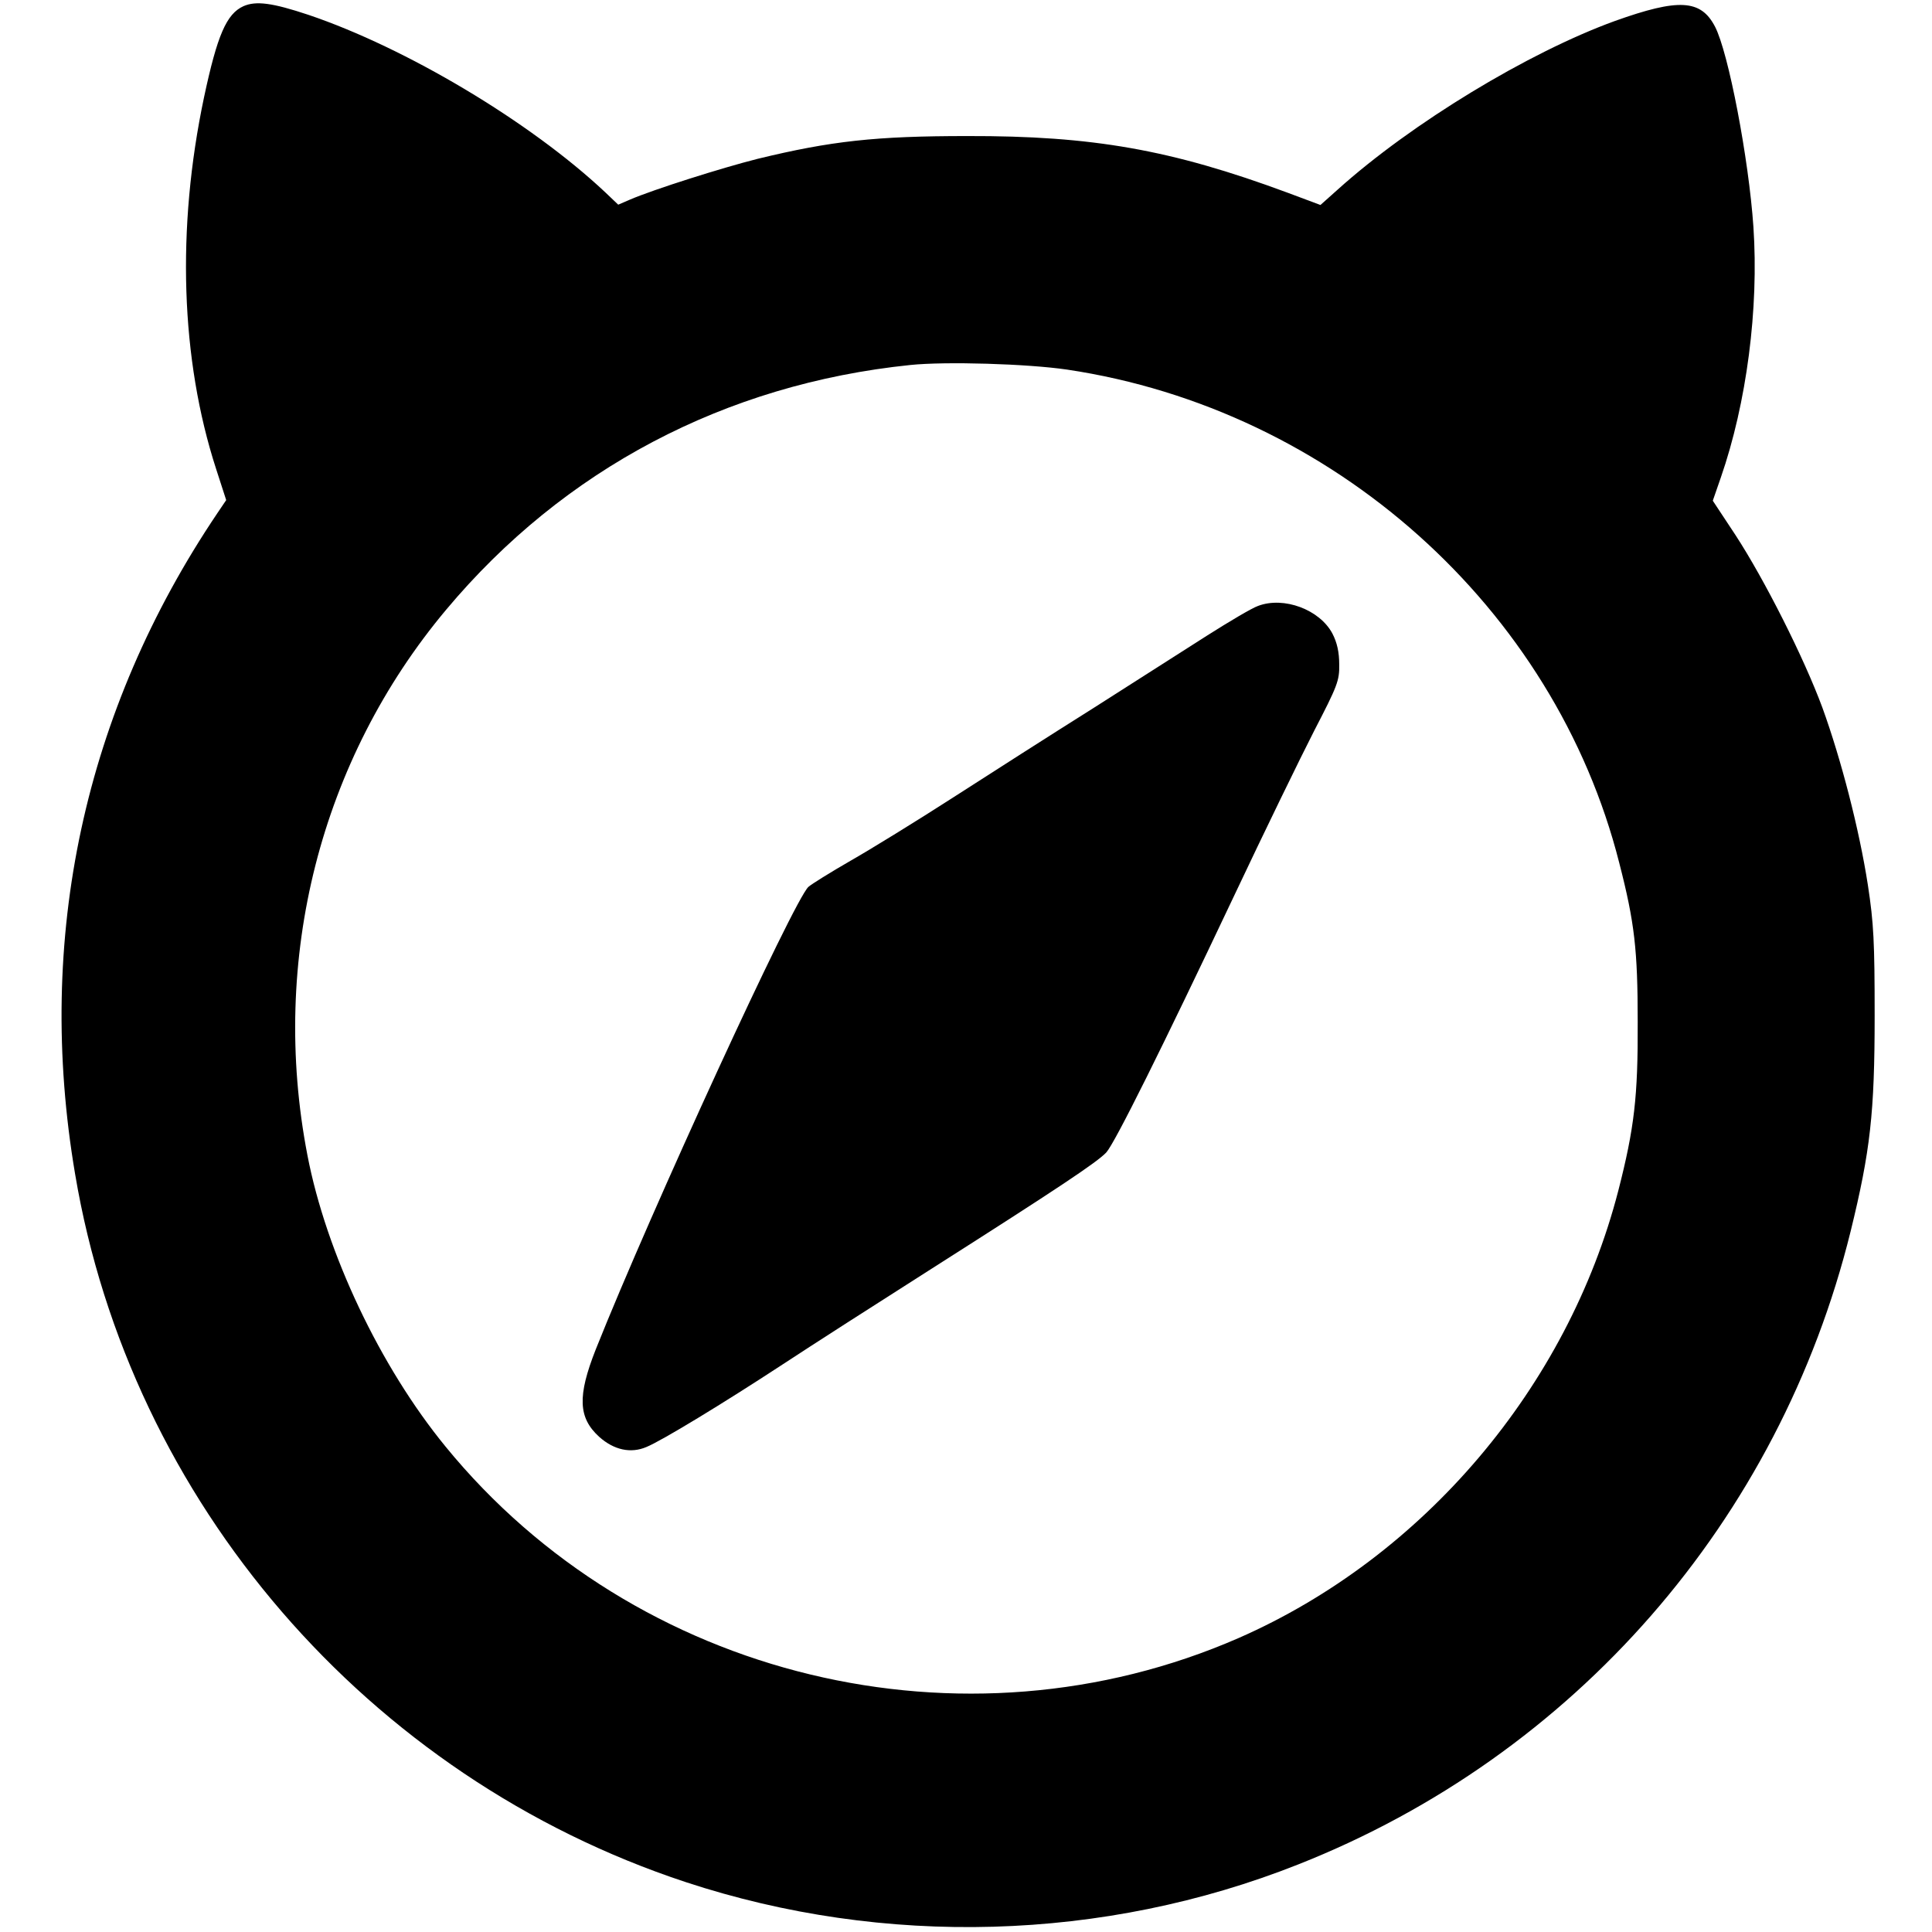 <svg aria-label="GitHunter Logo" role="img" width="256" height="256"
  viewBox="0 0 334 355" fill="none" xmlns="http://www.w3.org/2000/svg">
  <path
    d="M34.228 1.139C31.118 2.553 29.422 6.454 26.991 17.876C21.902 41.963 22.693 66.051 29.196 86.123L31.062 91.891L29.422 94.322C4.939 130.679 -4.051 172.351 3.299 215.72C13.42 275.995 57.072 326.544 115.48 345.825C152.007 357.869 192.322 356.738 228.001 342.602C278.833 322.53 316.434 279.387 329.552 226.237C333.171 211.479 333.962 204.468 333.962 186.657C333.962 173.086 333.793 169.637 332.718 162.626C331.135 152.392 327.799 139.5 324.35 130.001C320.958 120.841 313.777 106.592 308.405 98.337L304.221 92.004L305.691 87.763C310.441 74.08 312.702 56.721 311.685 41.681C310.836 29.241 307.105 9.621 304.617 4.871C302.016 -0.105 297.945 -0.331 286.24 3.853C270.352 9.621 248.865 22.626 235.295 34.839L232.129 37.666L226.078 35.404C204.705 27.488 190.23 24.944 167.217 25C150.367 25 142.225 25.905 128.711 29.185C122.209 30.824 109.656 34.782 105.19 36.705L103.098 37.609L100.666 35.291C86.87 22.343 64.083 8.773 46.159 2.722C39.543 0.517 36.546 0.121 34.228 1.139ZM185.594 67.916C234.39 75.21 275.158 111.681 287.032 158.555C289.859 169.524 290.424 174.557 290.424 187.788C290.481 201.528 289.802 207.295 286.862 218.773C277.533 254.904 251.014 286.116 217.088 300.987C166.595 323.038 106.264 308.507 71.377 265.817C59.333 251.116 49.438 230.195 45.989 212.271C39.034 176.253 48.364 139.613 71.49 112.02C93.089 86.236 122.718 70.574 156.757 67.068C163.259 66.39 178.3 66.842 185.594 67.916Z"
    fill="black"></path>
  <path
    d="M220.65 111.342C219.519 111.737 215.335 114.225 211.321 116.77C207.25 119.371 197.863 125.364 190.4 130.114C182.936 134.807 171.345 142.214 164.673 146.511C158.001 150.809 149.463 156.067 145.787 158.159C142.056 160.308 138.606 162.456 138.041 162.965C135.383 165.397 109.204 222.279 98.97 247.949C95.577 256.544 95.747 260.502 99.592 264.008C102.306 266.439 105.416 267.117 108.299 265.873C111.07 264.743 122.322 257.901 133.291 250.72C138.267 247.44 150.876 239.355 161.28 232.739C183.841 218.377 191.078 213.571 192.775 211.762C194.358 210.009 203.065 192.481 216.127 164.888C221.781 152.901 228.51 139.104 230.998 134.241C235.238 126.043 235.634 125.081 235.578 122.085C235.578 119.823 235.182 118.07 234.334 116.43C232.015 112.02 225.4 109.532 220.65 111.342Z"
    fill="black"></path>
</svg>